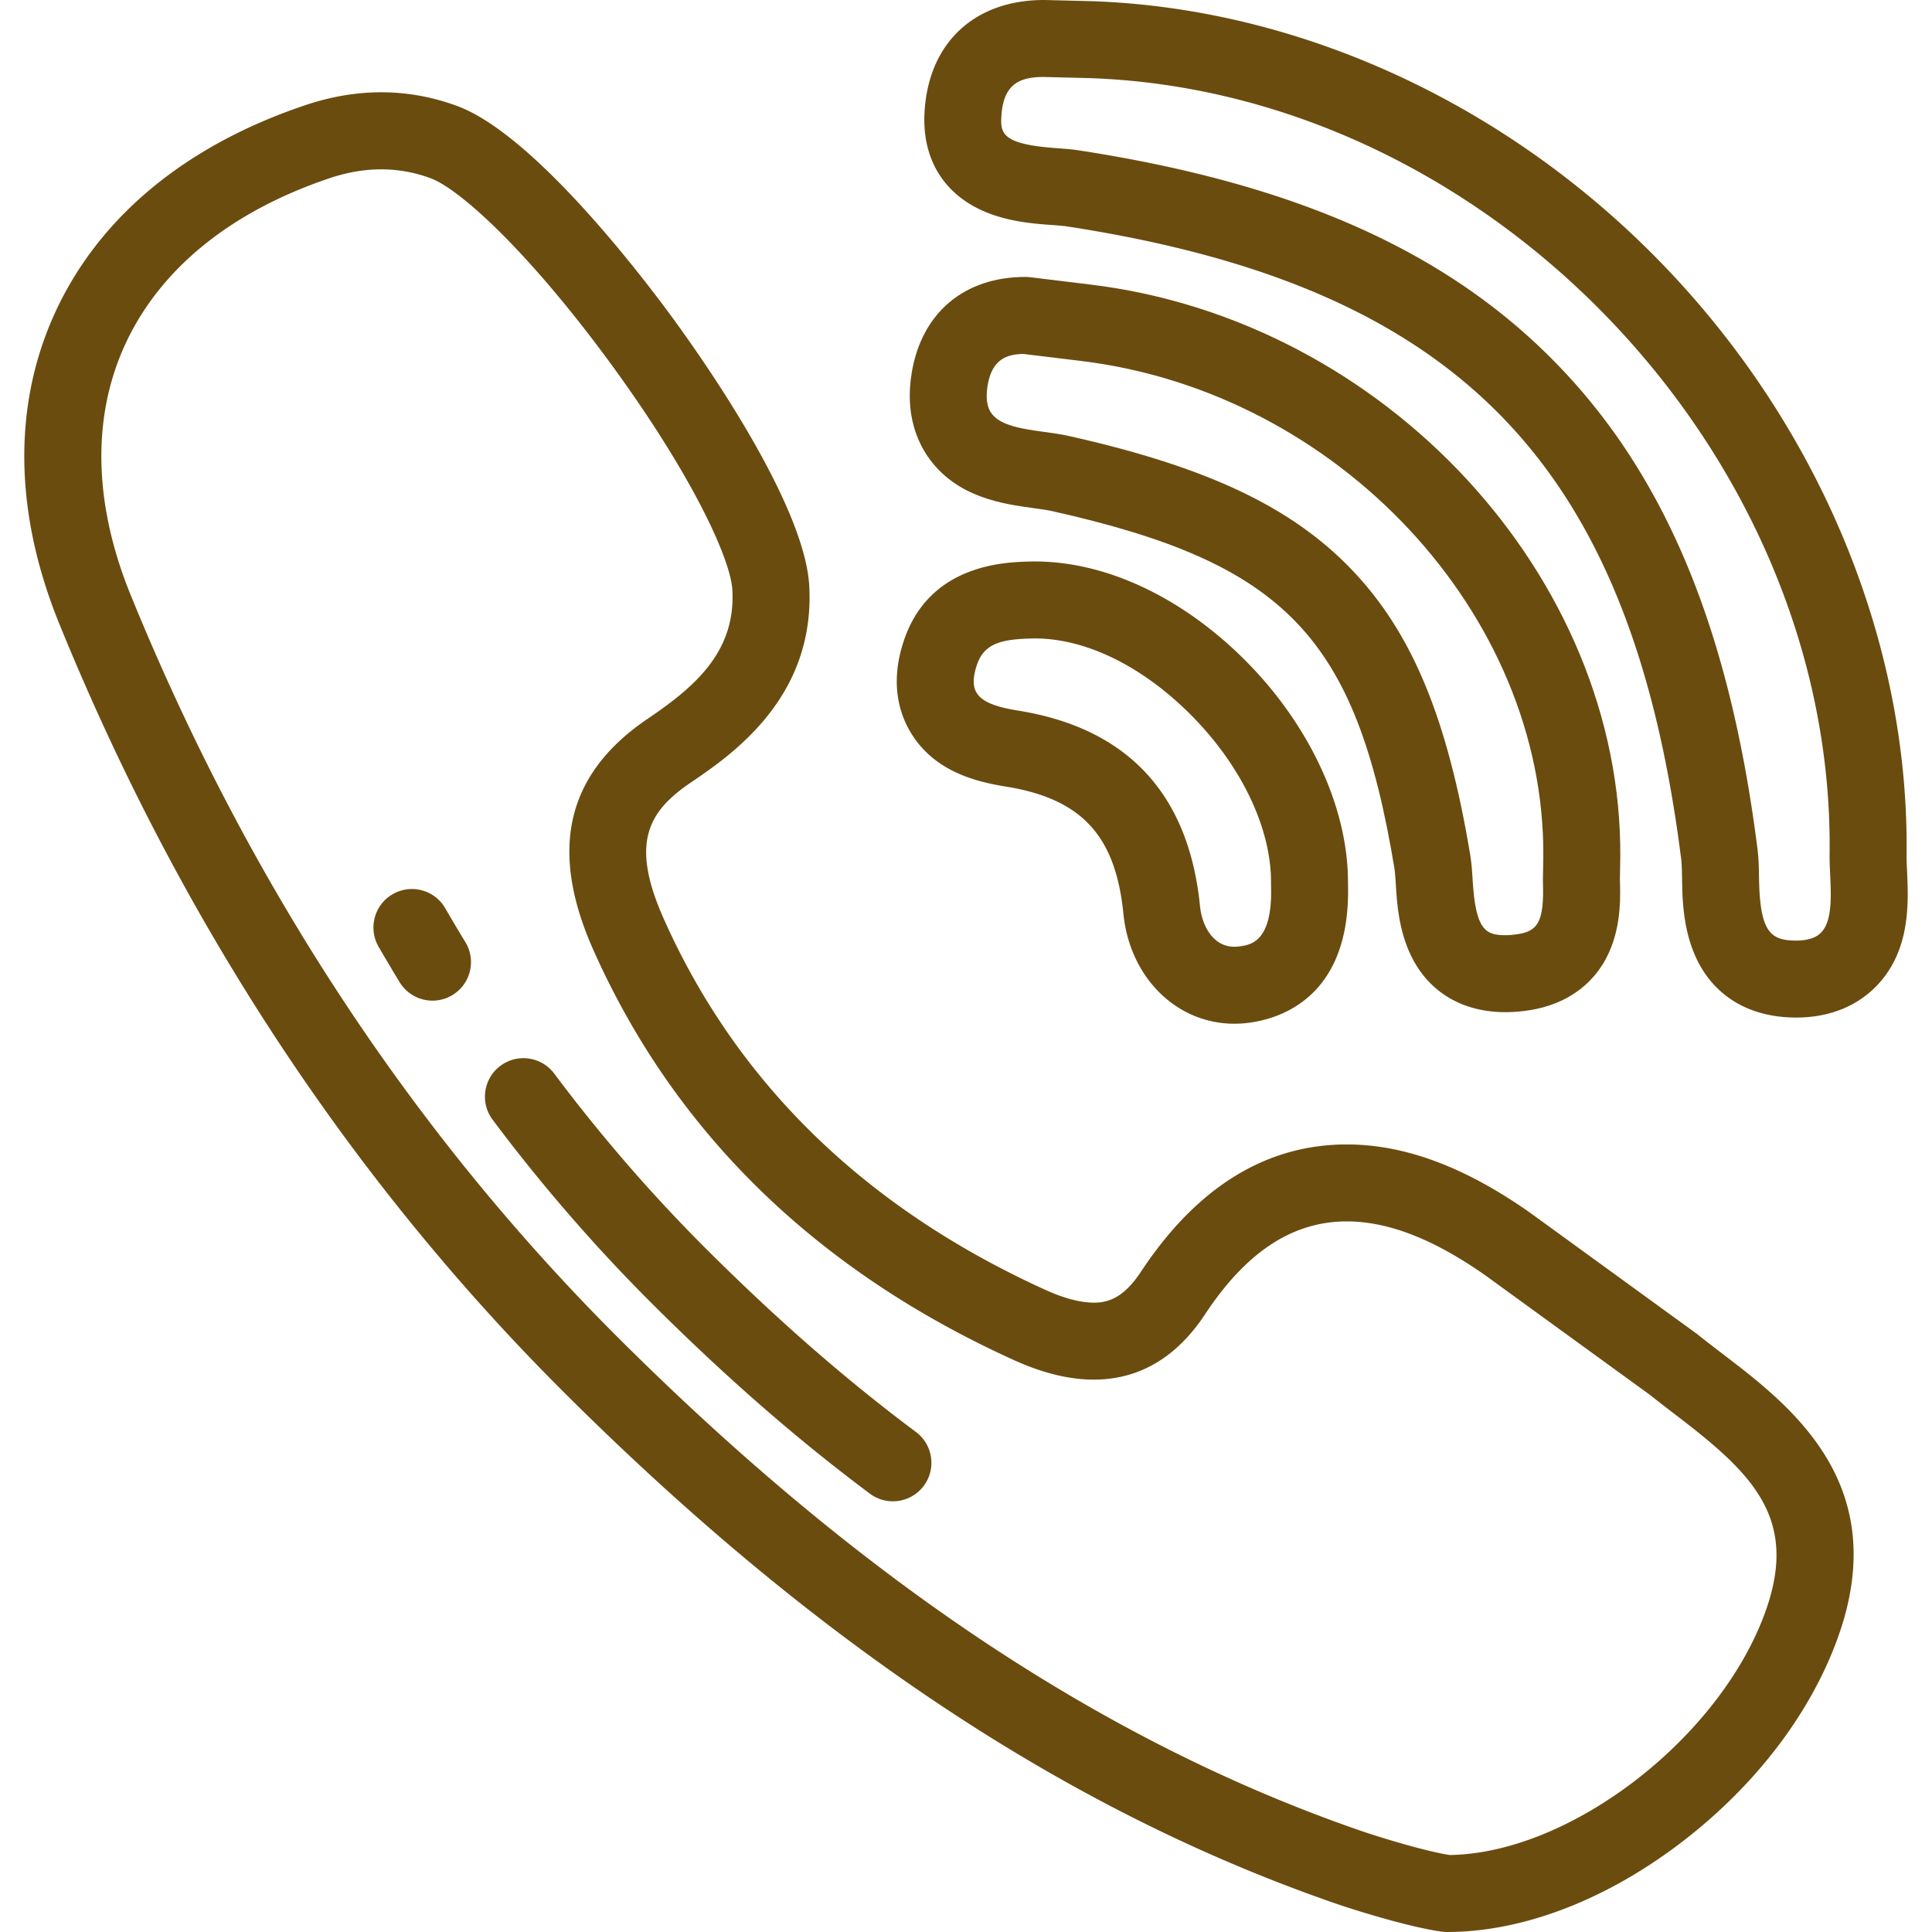 <svg xmlns="http://www.w3.org/2000/svg" viewBox="0 0 512 512" width="512" height="512"><path d="M429.392 227.24c.633-74.343-62.428-142.461-140.558-151.846l-15.863-1.931c-.408-.05-.821-.074-1.232-.074-16.192 0-27.449 9.466-30.113 25.322-1.867 11.119 1.549 18.634 4.746 22.982 7.524 10.231 19.576 11.881 27.54 12.97l.159.021c1.777.246 3.454.476 4.632.742 61.973 13.847 80.649 33.309 90.829 94.65.177 1.074.286 2.86.392 4.586.271 4.468.724 11.947 4.118 18.819 4.702 9.517 13.56 14.758 24.941 14.758 1.961 0 4.037-.164 6.165-.489 10.582-1.608 18.361-7.611 21.907-16.899 2.552-6.685 2.376-13.487 2.234-17.666l.101-5.855.002-.09zm-20.5 6.382c.374 10.917-1.459 13.149-6.814 13.963-1.118.169-2.16.256-3.099.256-5.318 0-7.909-1.423-8.697-14.414-.137-2.247-.277-4.569-.628-6.688-6.048-36.437-15.45-59.101-31.442-75.784-15.956-16.647-38.404-27.245-75.047-35.432-2.002-.45-4.094-.738-6.308-1.044l-.17-.022c-5.378-.736-11.474-1.571-13.882-4.847-.469-.636-1.893-2.574-1.064-7.517 1.174-6.987 5.168-8.206 9.427-8.298l15.216 1.851c68.138 8.185 123.129 67.112 122.609 131.374l-.105 6.076c-.004.174-.002.352.004.526z" data-original="#000000" class="active-path" data-old_color="#000000fill:#000000fill:#000000fill:#000000fill:#000000fill:#000000fill:#000000fill:#6b4c0ffill:#6B4C0Ffill:#000000fill:#000000fill:#000000fill:#000000fill:#000000fill:#000000fill:#000000fill:#000000fill:#000000fill:#000000fill:#000000fill:#000000fill:#000000fill:#000000fill:#000000fill:#000000fill:#000000fill:#000000fill:#000000fill:#000000fill:#000000fill:#000000fill:#000000fill:#000000fill:#000000fill:#000000fill:#000000fill:#000000fill:#000000" fill="#6b4c0f"/><path d="M505.392 230.922l-.007-.16c-.071-1.597-.139-3.105-.123-4.269.687-55.663-22.515-112.307-63.656-155.406C400.462 27.986 344.968 2.189 289.26.31L276.943.003a10.692 10.692 0 0 0-.254-.003c-18.487 0-30.625 11.378-31.678 29.697-.662 11.571 4.356 20.643 14.13 25.546 6.883 3.453 14.555 4.013 19.15 4.348 1.653.119 3.364.243 4.508.418C386.67 75.983 432.3 123 445.538 227.699c.165 1.303.198 3.374.229 5.384.078 4.815.208 12.874 3.517 20.304 4.569 10.255 13.763 16.033 25.966 16.267l.589.007.12.001c8.724 0 16.141-2.937 21.451-8.493 8.925-9.335 8.357-21.922 7.982-30.247zm-22.727 16.154c-.515.541-2.08 2.175-6.651 2.189l-.447-.005c-6.446-.124-9.176-2.446-9.404-16.506-.041-2.553-.083-5.192-.388-7.61-7.329-57.958-24.216-98.833-53.142-128.634-28.934-29.81-69.205-47.814-126.74-56.663-1.957-.3-4.081-.453-6.131-.601-14.089-1.028-14.646-3.855-14.387-8.382.497-8.632 4.83-10.444 11.195-10.465l12.093.302c105.826 3.572 197.509 99.62 196.202 205.532-.022 1.745.057 3.539.142 5.439l.007.165c.259 5.721.552 12.204-2.349 15.239zM456.64 358.889c-2.12-1.619-4.523-3.455-6.682-5.193a9.583 9.583 0 0 0-.404-.31l-43.981-31.94-.13-.094c-17.304-12.154-33.182-18.063-48.545-18.063-21.405 0-39.759 11.356-54.552 33.754-4.755 7.204-8.983 8.175-12.492 8.175-3.495 0-7.885-1.154-12.698-3.338-47.782-21.668-81.859-54.789-101.282-98.445-8.907-20.015-4.127-28.362 7.136-36.012 10.733-7.285 33.065-22.443 31.447-52.124-1.18-21.721-28.147-60.058-36.384-71.29-8.243-11.241-36.711-48.493-56.967-55.94-12.93-4.755-26.466-4.818-40.229-.187-31.772 10.681-54.693 29.696-66.289 54.991-11.243 24.527-10.851 53.046 1.137 82.473C47.753 243.975 92.81 312.551 149.643 369.17c66.662 66.416 133.261 110.588 203.603 135.04 6.969 2.423 20.975 6.657 28.893 7.701.443.059.891.088 1.338.088 19.931 0 41.914-8.376 61.897-23.586 19.781-15.055 34.632-34.526 41.82-54.827 14.31-40.407-12.687-61.041-30.554-74.697zm11.327 67.891c-11.924 33.684-51.708 64.38-83.799 64.817-5.982-.924-17.73-4.395-24.222-6.652-67.382-23.424-131.463-66.021-195.904-130.224-54.888-54.683-98.432-120.986-129.424-197.07-9.811-24.08-10.325-47-1.486-66.279 9.188-20.046 27.946-35.315 54.247-44.157 4.625-1.555 9.183-2.335 13.642-2.335 4.457 0 8.815.778 13.046 2.333 7.733 2.842 25.914 19.344 47.556 48.856 21.658 29.534 32.011 51.979 32.465 60.335.914 16.768-10.631 26.059-22.537 34.141-21.464 14.581-26.147 34.593-14.315 61.181 21.514 48.354 59.027 84.937 111.492 108.728 7.544 3.426 14.652 5.162 21.126 5.162 11.993 0 21.924-5.833 29.514-17.333 10.932-16.55 23.208-24.595 37.531-24.595 11.006 0 23.03 4.681 36.756 14.312l43.711 31.744c2.305 1.851 4.74 3.71 6.892 5.355 19.972 15.264 32.412 27.108 23.709 51.681z" data-original="#000000" class="active-path" data-old_color="#000000fill:#000000fill:#000000fill:#000000fill:#000000fill:#000000fill:#000000fill:#6b4c0ffill:#6B4C0Ffill:#000000fill:#000000fill:#000000fill:#000000fill:#000000fill:#000000fill:#000000fill:#000000fill:#000000fill:#000000fill:#000000fill:#000000fill:#000000fill:#000000fill:#000000fill:#000000fill:#000000fill:#000000fill:#000000fill:#000000fill:#000000fill:#000000fill:#000000fill:#000000fill:#000000fill:#000000fill:#000000fill:#000000fill:#000000" fill="#6b4c0f"/><path d="M357.229 234.149c.147-19.568-9.833-41.469-26.727-58.632-17.172-17.441-38.169-27.169-57.566-26.706l-.024.001c-6.526.165-26.387.67-33.269 20.642-3.948 11.447-1.279 19.691 1.655 24.591 6.071 10.139 16.676 13.023 25.243 14.404 20.069 3.22 29.101 12.982 31.173 33.689 1.685 16.897 14.053 29.16 29.41 29.16 1.183 0 2.368-.071 3.488-.208 8.317-.989 27.523-6.571 26.617-36.941zm-29.06 16.688a8.66 8.66 0 0 1-1.046.062c-5.551 0-8.576-5.416-9.111-10.789-2.973-29.714-19.203-47.144-48.233-51.802-6.315-1.017-9.599-2.435-10.98-4.742-.383-.642-1.551-2.593.13-7.465 1.918-5.57 6.389-6.694 14.501-6.9 13.831-.302 29.305 7.184 42.537 20.622 13.23 13.44 21.03 30.007 20.865 44.317-.002.151 0 .302.005.453.497 15.154-5.443 15.86-8.668 16.244zM242.73 379.486c-18.461-13.773-36.586-29.584-55.409-48.338-14.47-14.416-28.074-30.104-40.438-46.63-3.375-4.511-9.766-5.432-14.277-2.057-4.51 3.374-5.431 9.766-2.057 14.276 12.953 17.313 27.209 33.752 42.375 48.86 19.518 19.446 38.361 35.879 57.609 50.238a10.154 10.154 0 0 0 6.091 2.025c3.109 0 6.18-1.418 8.183-4.1 3.367-4.516 2.438-10.905-2.077-14.274zM123.327 249.673a460.108 460.108 0 0 1-5.331-8.979c-2.82-4.876-9.059-6.543-13.935-3.724-4.876 2.82-6.544 9.059-3.724 13.935 1.805 3.123 3.68 6.28 5.57 9.381a10.192 10.192 0 0 0 14.017 3.403c4.81-2.93 6.334-9.206 3.403-14.016z" data-original="#000000" class="active-path" data-old_color="#000000fill:#000000fill:#000000fill:#000000fill:#000000fill:#000000fill:#000000fill:#6b4c0ffill:#6B4C0Ffill:#000000fill:#000000fill:#000000fill:#000000fill:#000000fill:#000000fill:#000000fill:#000000fill:#000000fill:#000000fill:#000000fill:#000000fill:#000000fill:#000000fill:#000000fill:#000000fill:#000000fill:#000000fill:#000000fill:#000000fill:#000000fill:#000000fill:#000000fill:#000000fill:#000000fill:#000000fill:#000000fill:#000000fill:#000000" fill="#6b4c0f"/></svg>